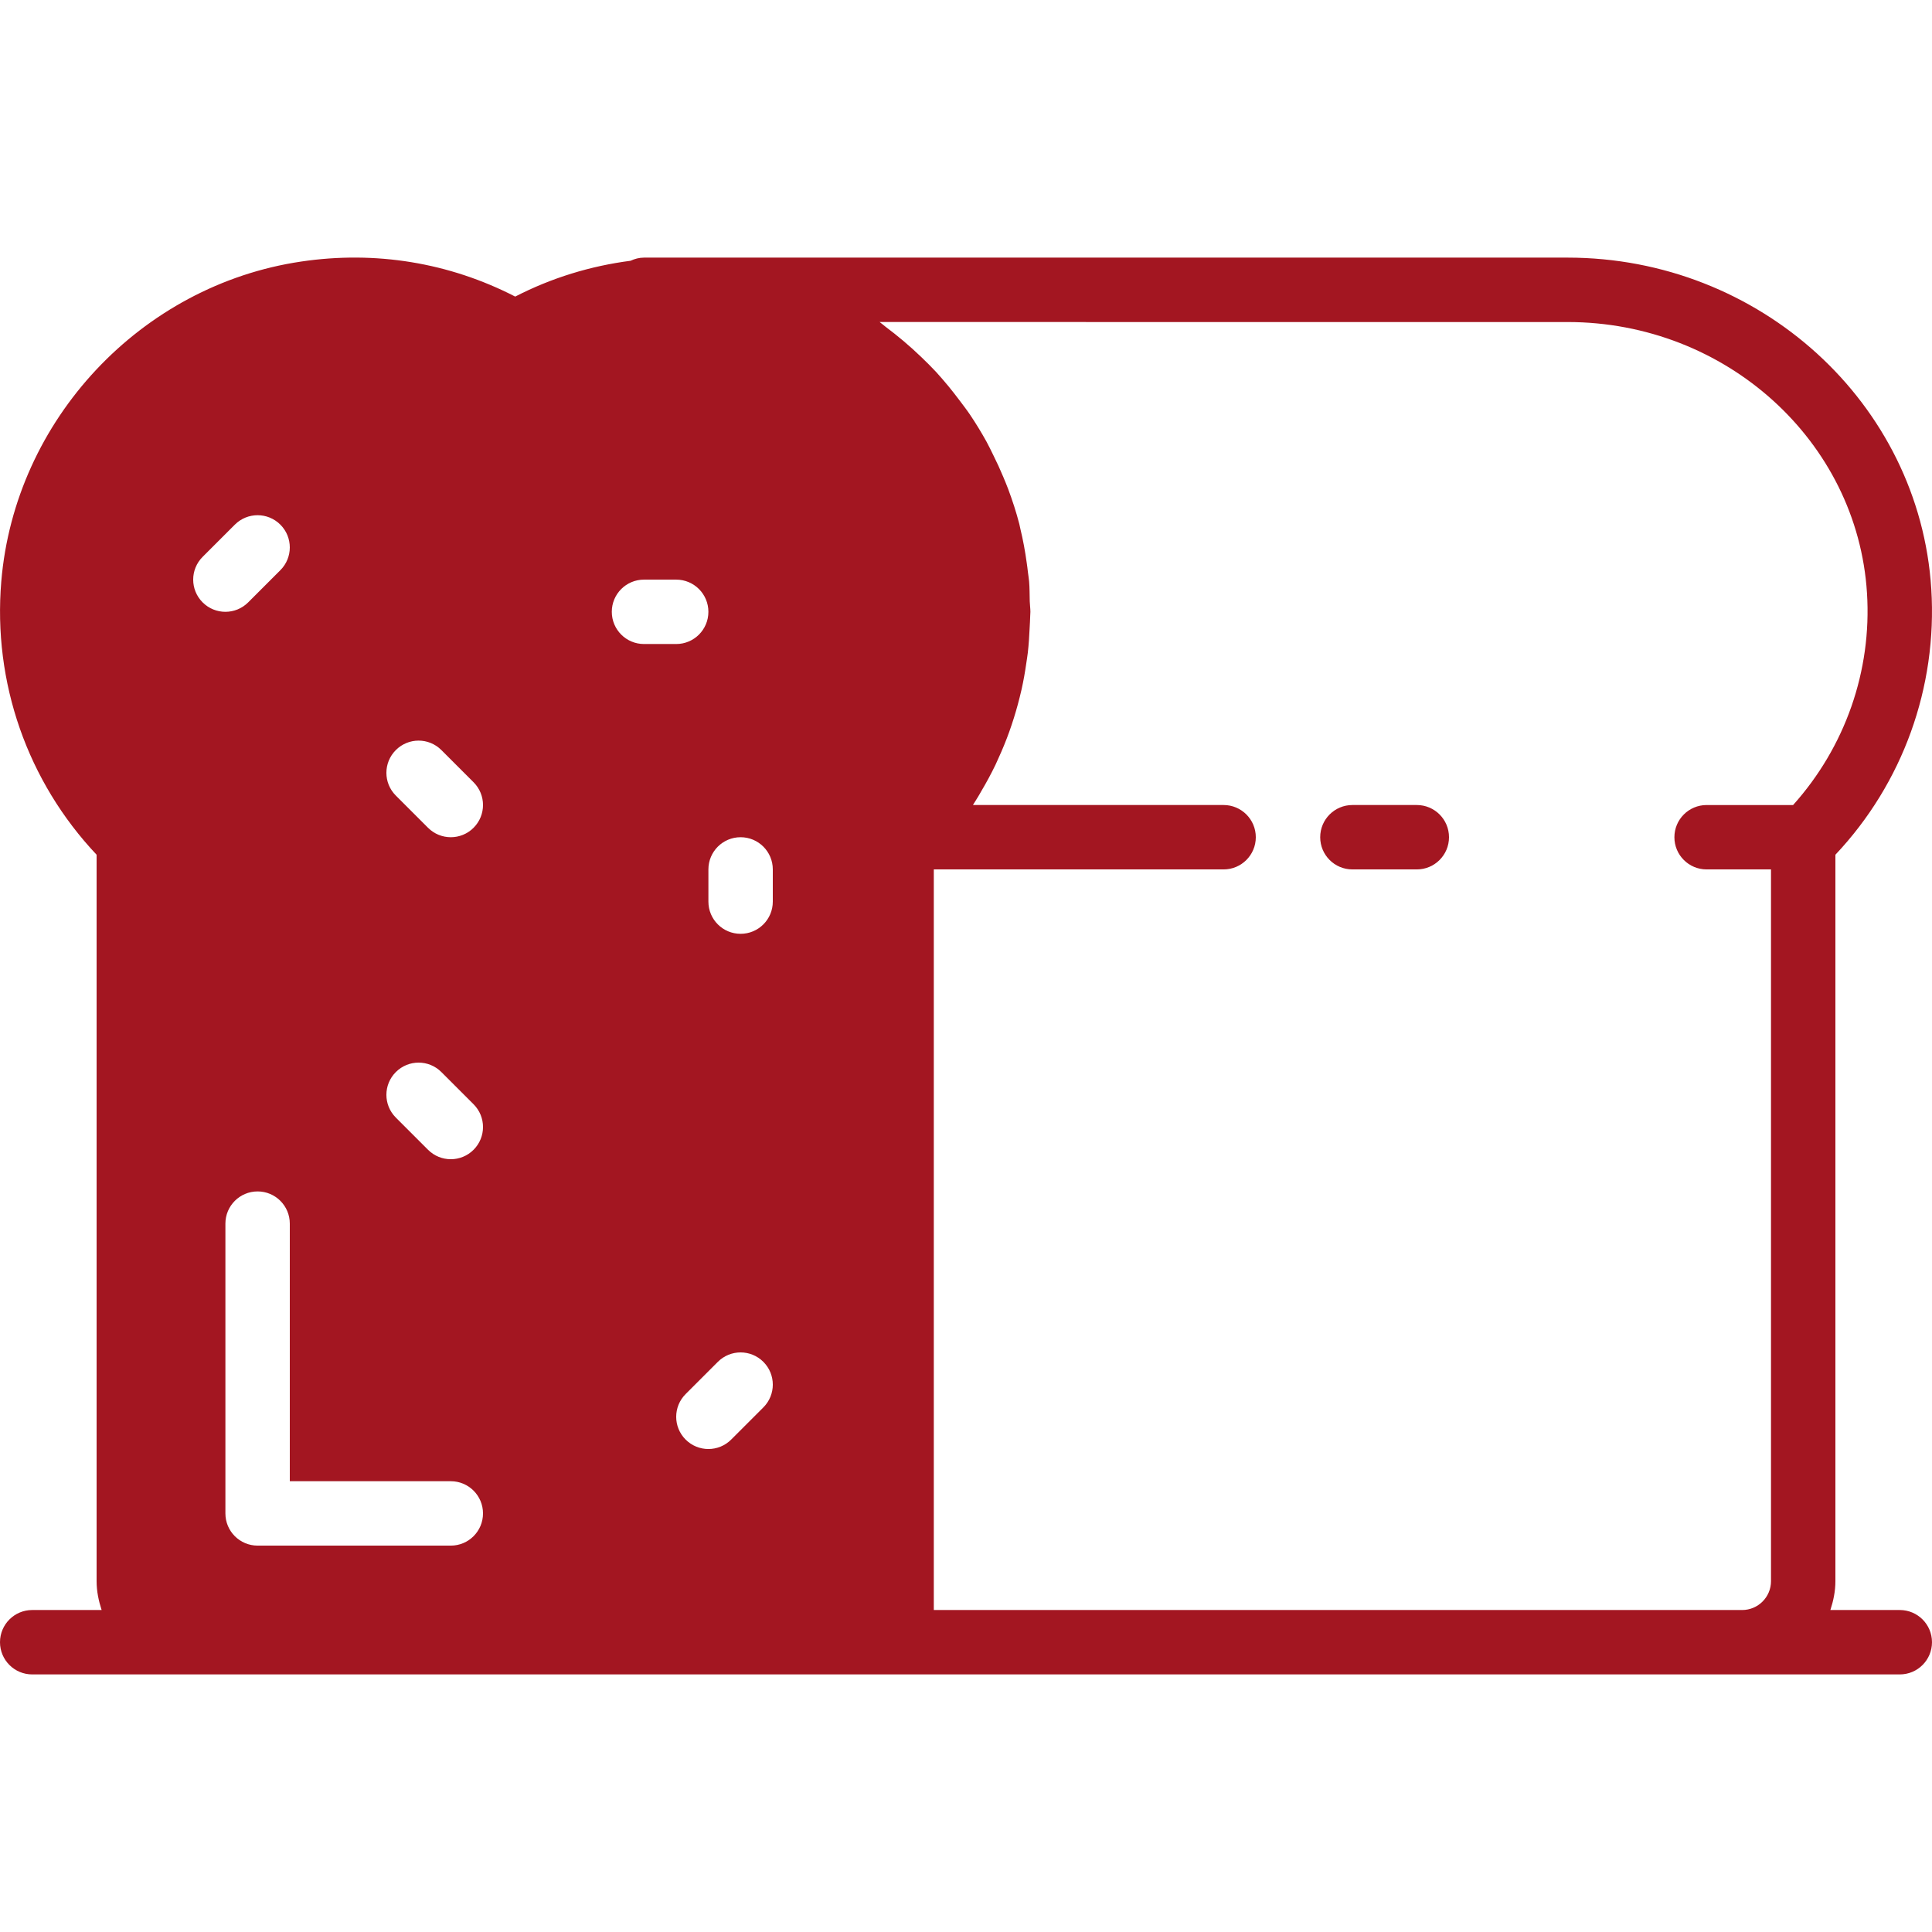 <?xml version="1.0" encoding="UTF-8" standalone="no"?>
<!-- Uploaded to: SVG Repo, www.svgrepo.com, Transformed by: SVG Repo Mixer Tools -->

<svg
   fill="#f7b32b"
   height="800px"
   width="800px"
   version="1.1"
   id="Layer_1"
   viewBox="0 0 512 512"
   xml:space="preserve"
   sodipodi:docname="background2.svg"
   inkscape:version="1.2.2 (b0a84865, 2022-12-01)"
   xmlns:inkscape="http://www.inkscape.org/namespaces/inkscape"
   xmlns:sodipodi="http://sodipodi.sourceforge.net/DTD/sodipodi-0.dtd"
   xmlns="http://www.w3.org/2000/svg"
   xmlns:svg="http://www.w3.org/2000/svg"><defs
   id="defs18" /><sodipodi:namedview
   id="namedview16"
   pagecolor="#ffffff"
   bordercolor="#000000"
   borderopacity="0.25"
   inkscape:showpageshadow="2"
   inkscape:pageopacity="0.0"
   inkscape:pagecheckerboard="0"
   inkscape:deskcolor="#d1d1d1"
   showgrid="false"
   inkscape:zoom="0.295"
   inkscape:cx="274.57627"
   inkscape:cy="400"
   inkscape:window-width="1309"
   inkscape:window-height="456"
   inkscape:window-x="0"
   inkscape:window-y="25"
   inkscape:window-maximized="0"
   inkscape:current-layer="Layer_1" />

<g
   id="SVGRepo_bgCarrier"
   stroke-width="0" />

<g
   id="SVGRepo_tracerCarrier"
   stroke-linecap="round"
   stroke-linejoin="round" />

<g
   id="SVGRepo_iconCarrier"
   style="fill:#a31621;fill-opacity:1"> <g
   id="g12"
   style="fill:#a31621;fill-opacity:1"> <g
   id="g10"
   style="fill:#a31621;fill-opacity:1"> <g
   id="g8"
   style="fill:#a31621;fill-opacity:1"> <path
   d="M375.467,213.339H358.4c-4.71,0-8.533,3.814-8.533,8.533s3.823,8.533,8.533,8.533h17.067c4.71,0,8.533-3.814,8.533-8.533 S380.177,213.339,375.467,213.339z"
   id="path4"
   style="fill:#a31621;fill-opacity:1" /> <path
   d="M503.467,426.672h-18.398c0.794-2.423,1.331-4.966,1.331-7.646V226.514c17.826-18.901,27.051-44.365,25.412-70.443 c-3.115-49.229-45.457-87.799-96.393-87.799H179.2h-0.452h-0.384h-7.697c-1.28,0-2.475,0.324-3.567,0.836 c-10.598,1.374-20.898,4.514-30.566,9.489c-17.502-9.003-37.009-12.211-56.713-9.284c-42.462,6.272-75.887,41.916-79.479,84.753 c-2.253,26.82,6.929,53.018,25.259,72.448v192.512c0,2.679,0.538,5.222,1.331,7.646H8.533c-4.71,0-8.533,3.814-8.533,8.533 c0,4.719,3.823,8.533,8.533,8.533h41.779h188.621h222.754h41.779c4.71,0,8.533-3.814,8.533-8.533 C512,430.486,508.177,426.672,503.467,426.672z M53.7,147.572l8.533-8.533c3.337-3.337,8.73-3.337,12.066,0s3.337,8.73,0,12.066 l-8.533,8.533c-1.664,1.664-3.849,2.5-6.033,2.5s-4.369-0.836-6.033-2.5C50.364,156.302,50.364,150.909,53.7,147.572z M119.467,409.605h-51.2c-4.71,0-8.533-3.814-8.533-8.533v-76.8c0-4.719,3.823-8.533,8.533-8.533s8.533,3.814,8.533,8.533v68.267 h42.667c4.71,0,8.533,3.814,8.533,8.533S124.177,409.605,119.467,409.605z M125.5,304.705c-1.664,1.664-3.849,2.5-6.033,2.5 s-4.369-0.836-6.033-2.5l-8.533-8.533c-3.337-3.337-3.337-8.73,0-12.066s8.73-3.337,12.066,0l8.533,8.533 C128.836,295.976,128.836,301.369,125.5,304.705z M125.5,219.372c-1.664,1.664-3.849,2.5-6.033,2.5s-4.369-0.836-6.033-2.5 l-8.533-8.533c-3.337-3.336-3.337-8.73,0-12.066s8.73-3.337,12.066,0l8.533,8.533C128.836,210.642,128.836,216.035,125.5,219.372 z M196.267,221.872c4.71,0,8.533,3.814,8.533,8.533v8.533c0,4.719-3.823,8.533-8.533,8.533s-8.533-3.814-8.533-8.533v-8.533 C187.733,225.686,191.556,221.872,196.267,221.872z M162.133,162.139c0-4.719,3.823-8.533,8.533-8.533h8.533 c4.71,0,8.533,3.814,8.533,8.533s-3.823,8.533-8.533,8.533h-8.533C165.956,170.672,162.133,166.858,162.133,162.139z M202.3,372.972l-8.533,8.533c-1.664,1.664-3.849,2.5-6.033,2.5s-4.369-0.836-6.033-2.5c-3.337-3.337-3.337-8.73,0-12.066 l8.533-8.533c3.337-3.337,8.73-3.337,12.066,0C205.636,364.242,205.636,369.635,202.3,372.972z M452.267,230.405h17.067v188.621 c0,4.215-3.43,7.646-7.646,7.646H247.467V230.405h76.8c4.71,0,8.533-3.814,8.533-8.533s-3.823-8.533-8.533-8.533h-66.432 c0.469-0.725,0.922-1.459,1.365-2.193c0.307-0.486,0.563-0.99,0.853-1.476c1.357-2.287,2.611-4.608,3.763-6.997 c0.247-0.512,0.469-1.041,0.708-1.57c1.092-2.372,2.082-4.779,2.961-7.236c0.213-0.597,0.418-1.203,0.623-1.809 c0.794-2.364,1.493-4.762,2.099-7.194c0.188-0.742,0.367-1.485,0.538-2.236c0.503-2.27,0.905-4.557,1.237-6.878 c0.136-0.93,0.29-1.852,0.401-2.79c0.247-2.133,0.375-4.275,0.478-6.434c0.051-1.101,0.137-2.185,0.154-3.294 c0-0.367,0.051-0.725,0.051-1.092c0-0.939-0.145-1.843-0.171-2.773c-0.051-1.766-0.017-3.524-0.171-5.299 c-0.068-0.836-0.222-1.638-0.316-2.466c-0.085-0.828-0.196-1.647-0.316-2.458c-0.418-3.055-0.973-6.067-1.69-9.028 c-0.102-0.418-0.171-0.836-0.273-1.246c-0.819-3.166-1.826-6.255-2.961-9.293c-0.401-1.075-0.845-2.116-1.28-3.166 c-0.819-1.954-1.69-3.874-2.637-5.76c-0.589-1.195-1.152-2.389-1.792-3.558c-1.357-2.449-2.807-4.838-4.369-7.159 c-0.913-1.357-1.911-2.637-2.893-3.942c-0.913-1.212-1.835-2.406-2.799-3.575c-1.084-1.297-2.167-2.586-3.311-3.831 c-1.254-1.357-2.577-2.645-3.9-3.925c-1.579-1.519-3.2-2.987-4.881-4.395c-1.51-1.263-3.046-2.5-4.634-3.678 c-0.538-0.393-1.016-0.862-1.562-1.246H415.42c41.958,0,76.817,31.539,79.351,71.817c1.314,20.702-5.845,40.875-19.584,56.183 h-22.921c-4.71,0-8.533,3.814-8.533,8.533S447.556,230.405,452.267,230.405z"
   id="path6"
   style="fill:#a31621;fill-opacity:1" /> </g> </g> </g> </g>

</svg>

